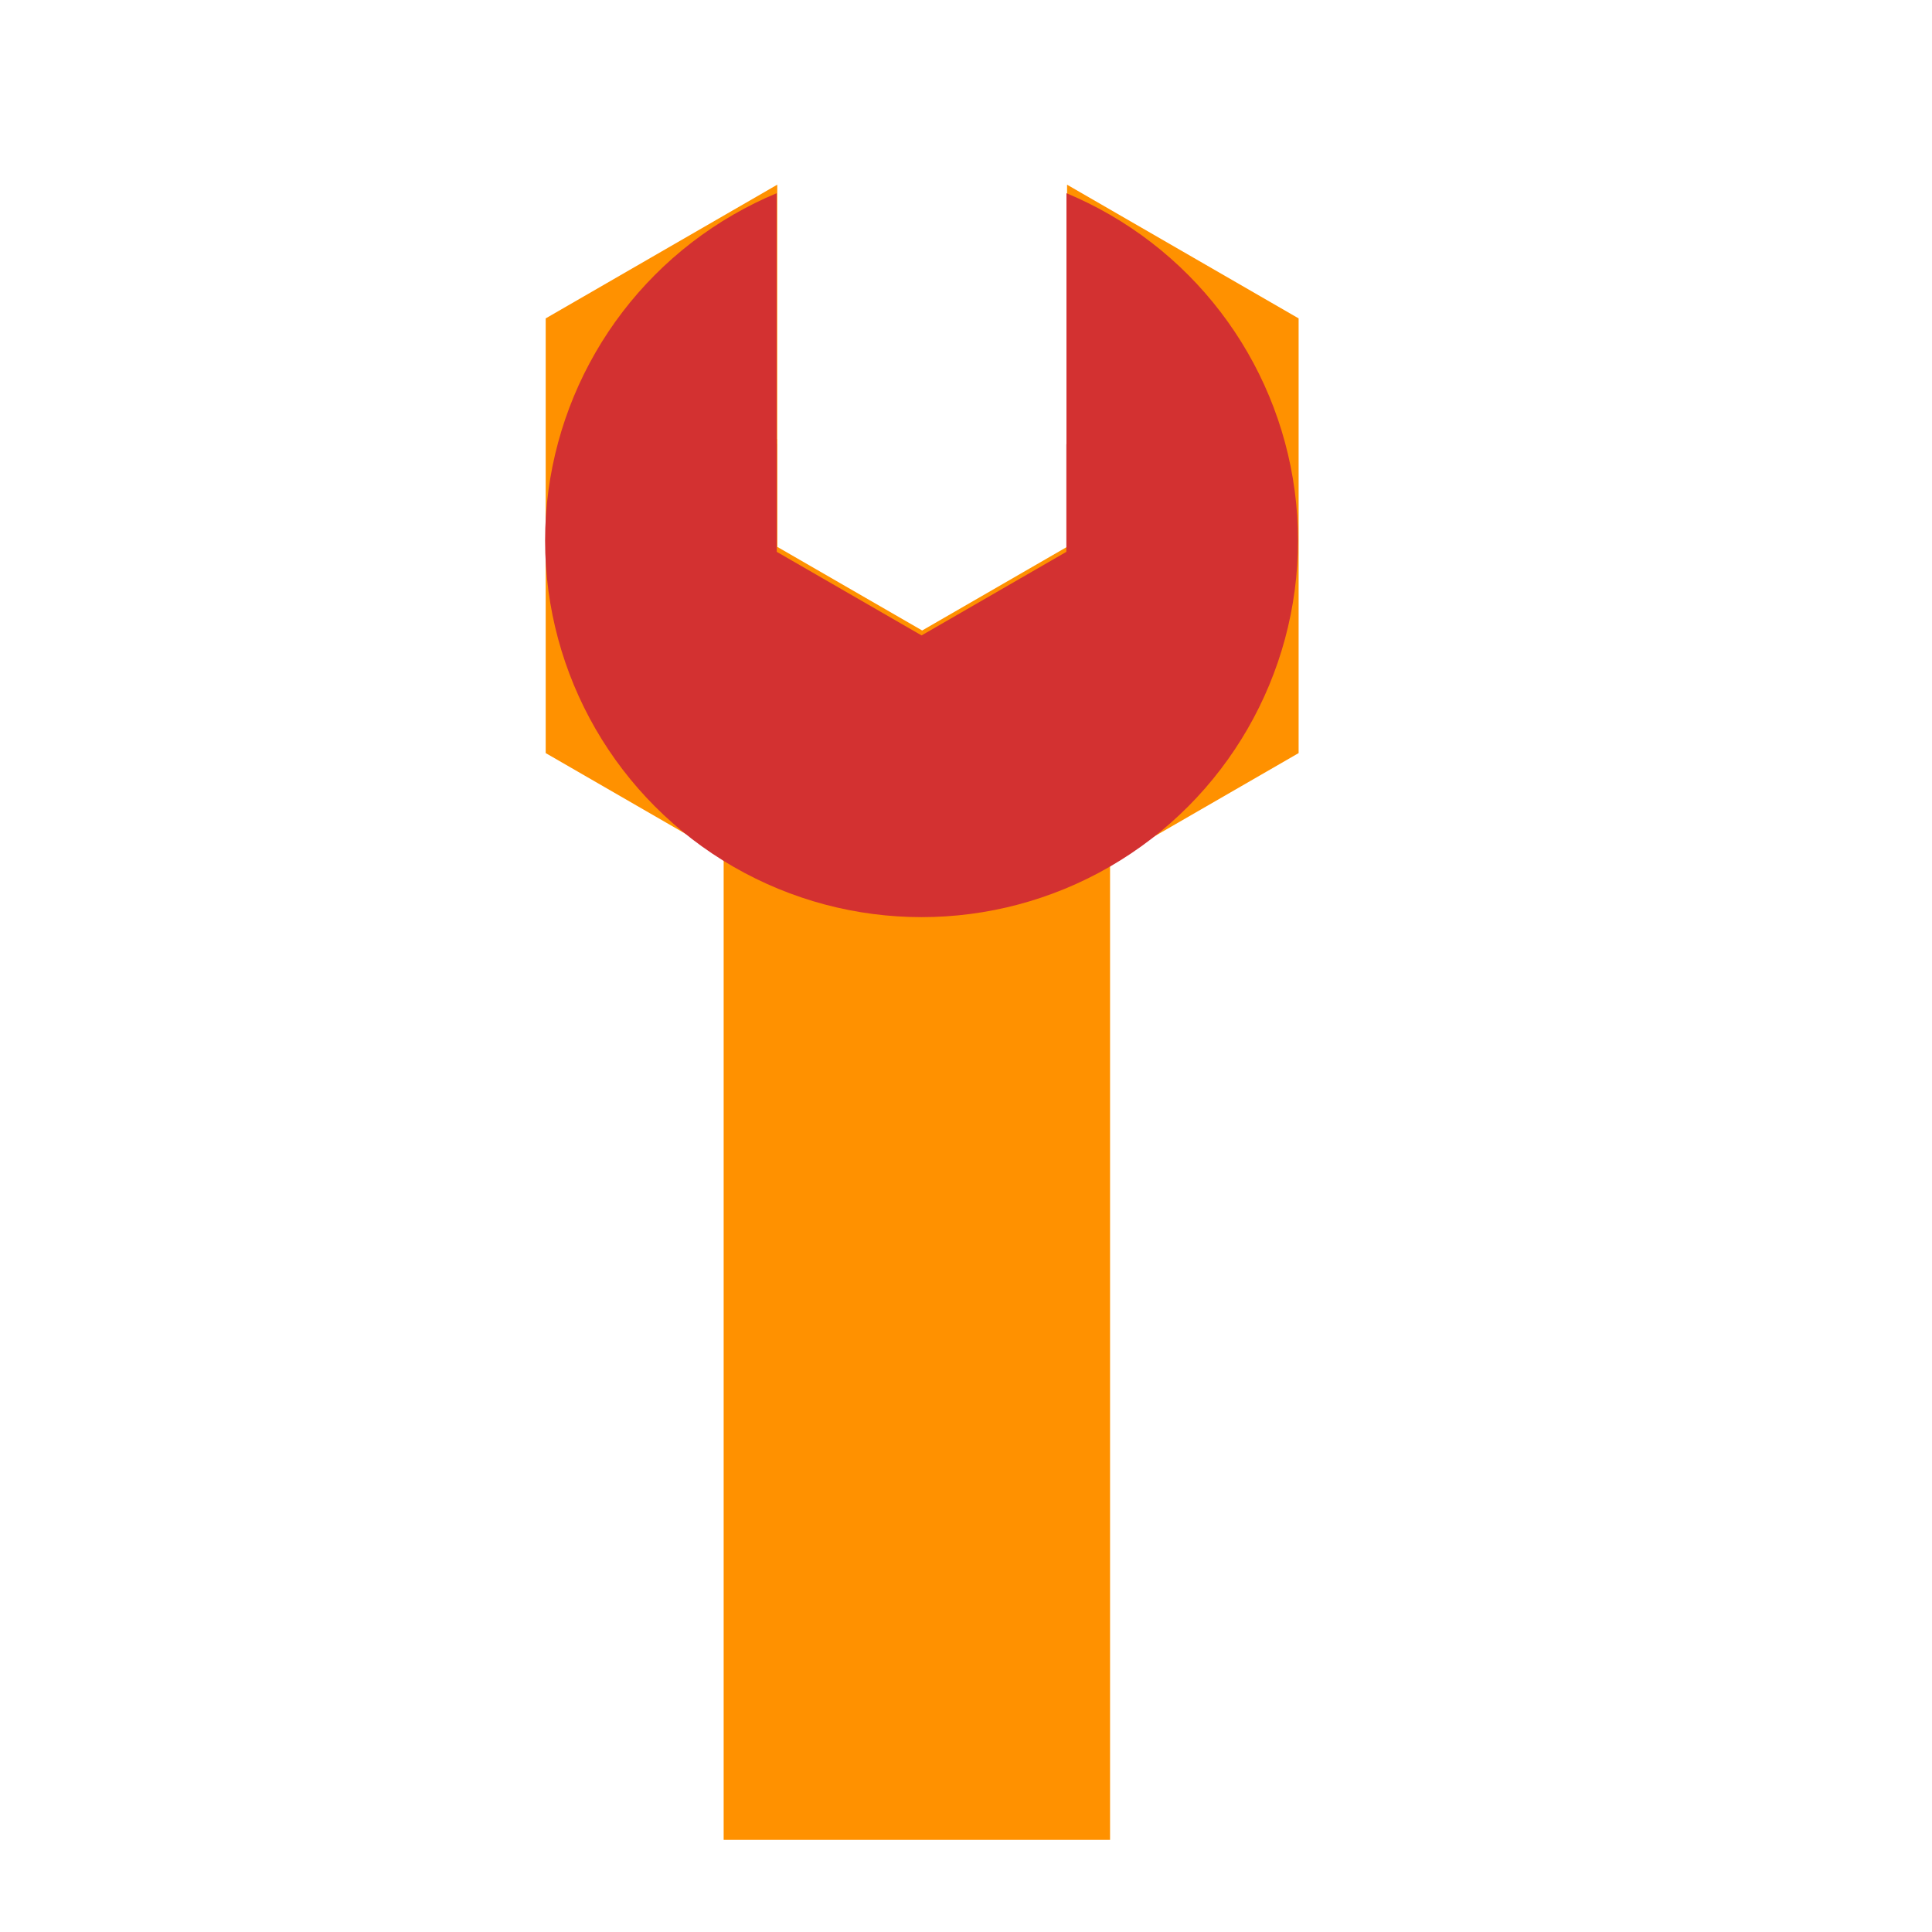 <svg viewBox="0 0 80 80" fill="none">
  <path fill-rule="evenodd" clip-rule="evenodd" d="M32.185 10.684L32.185 7.647L22.596 13.184L22.596 31.184L29.965 35.438L29.965 76.183L45.965 76.183L45.965 35.691L53.773 31.184L53.773 13.184L44.185 7.648L44.185 10.684L44.185 11.184L44.185 18.183L44.181 18.183L44.181 22.646L38.185 26.107L32.189 22.646L32.189 18.183L32.185 18.183L32.185 11.184L32.185 10.684Z" fill="#FF9100" class="fill-orange" />
  <path fill-rule="evenodd" clip-rule="evenodd" d="M32.16 8L32.16 18.387H32.164L32.164 22.85L38.16 26.311L44.156 22.85L44.156 18.387H44.16L44.16 8C44.772 8.256 45.371 8.551 45.954 8.888C50.777 11.673 53.748 16.819 53.748 22.388C53.748 27.957 50.777 33.103 45.954 35.888C41.131 38.673 35.189 38.673 30.366 35.888C25.542 33.103 22.571 27.957 22.571 22.388C22.571 16.819 25.542 11.673 30.366 8.888C30.949 8.551 31.548 8.255 32.16 8Z" fill="#D33131" class="fill-red" />
</svg>